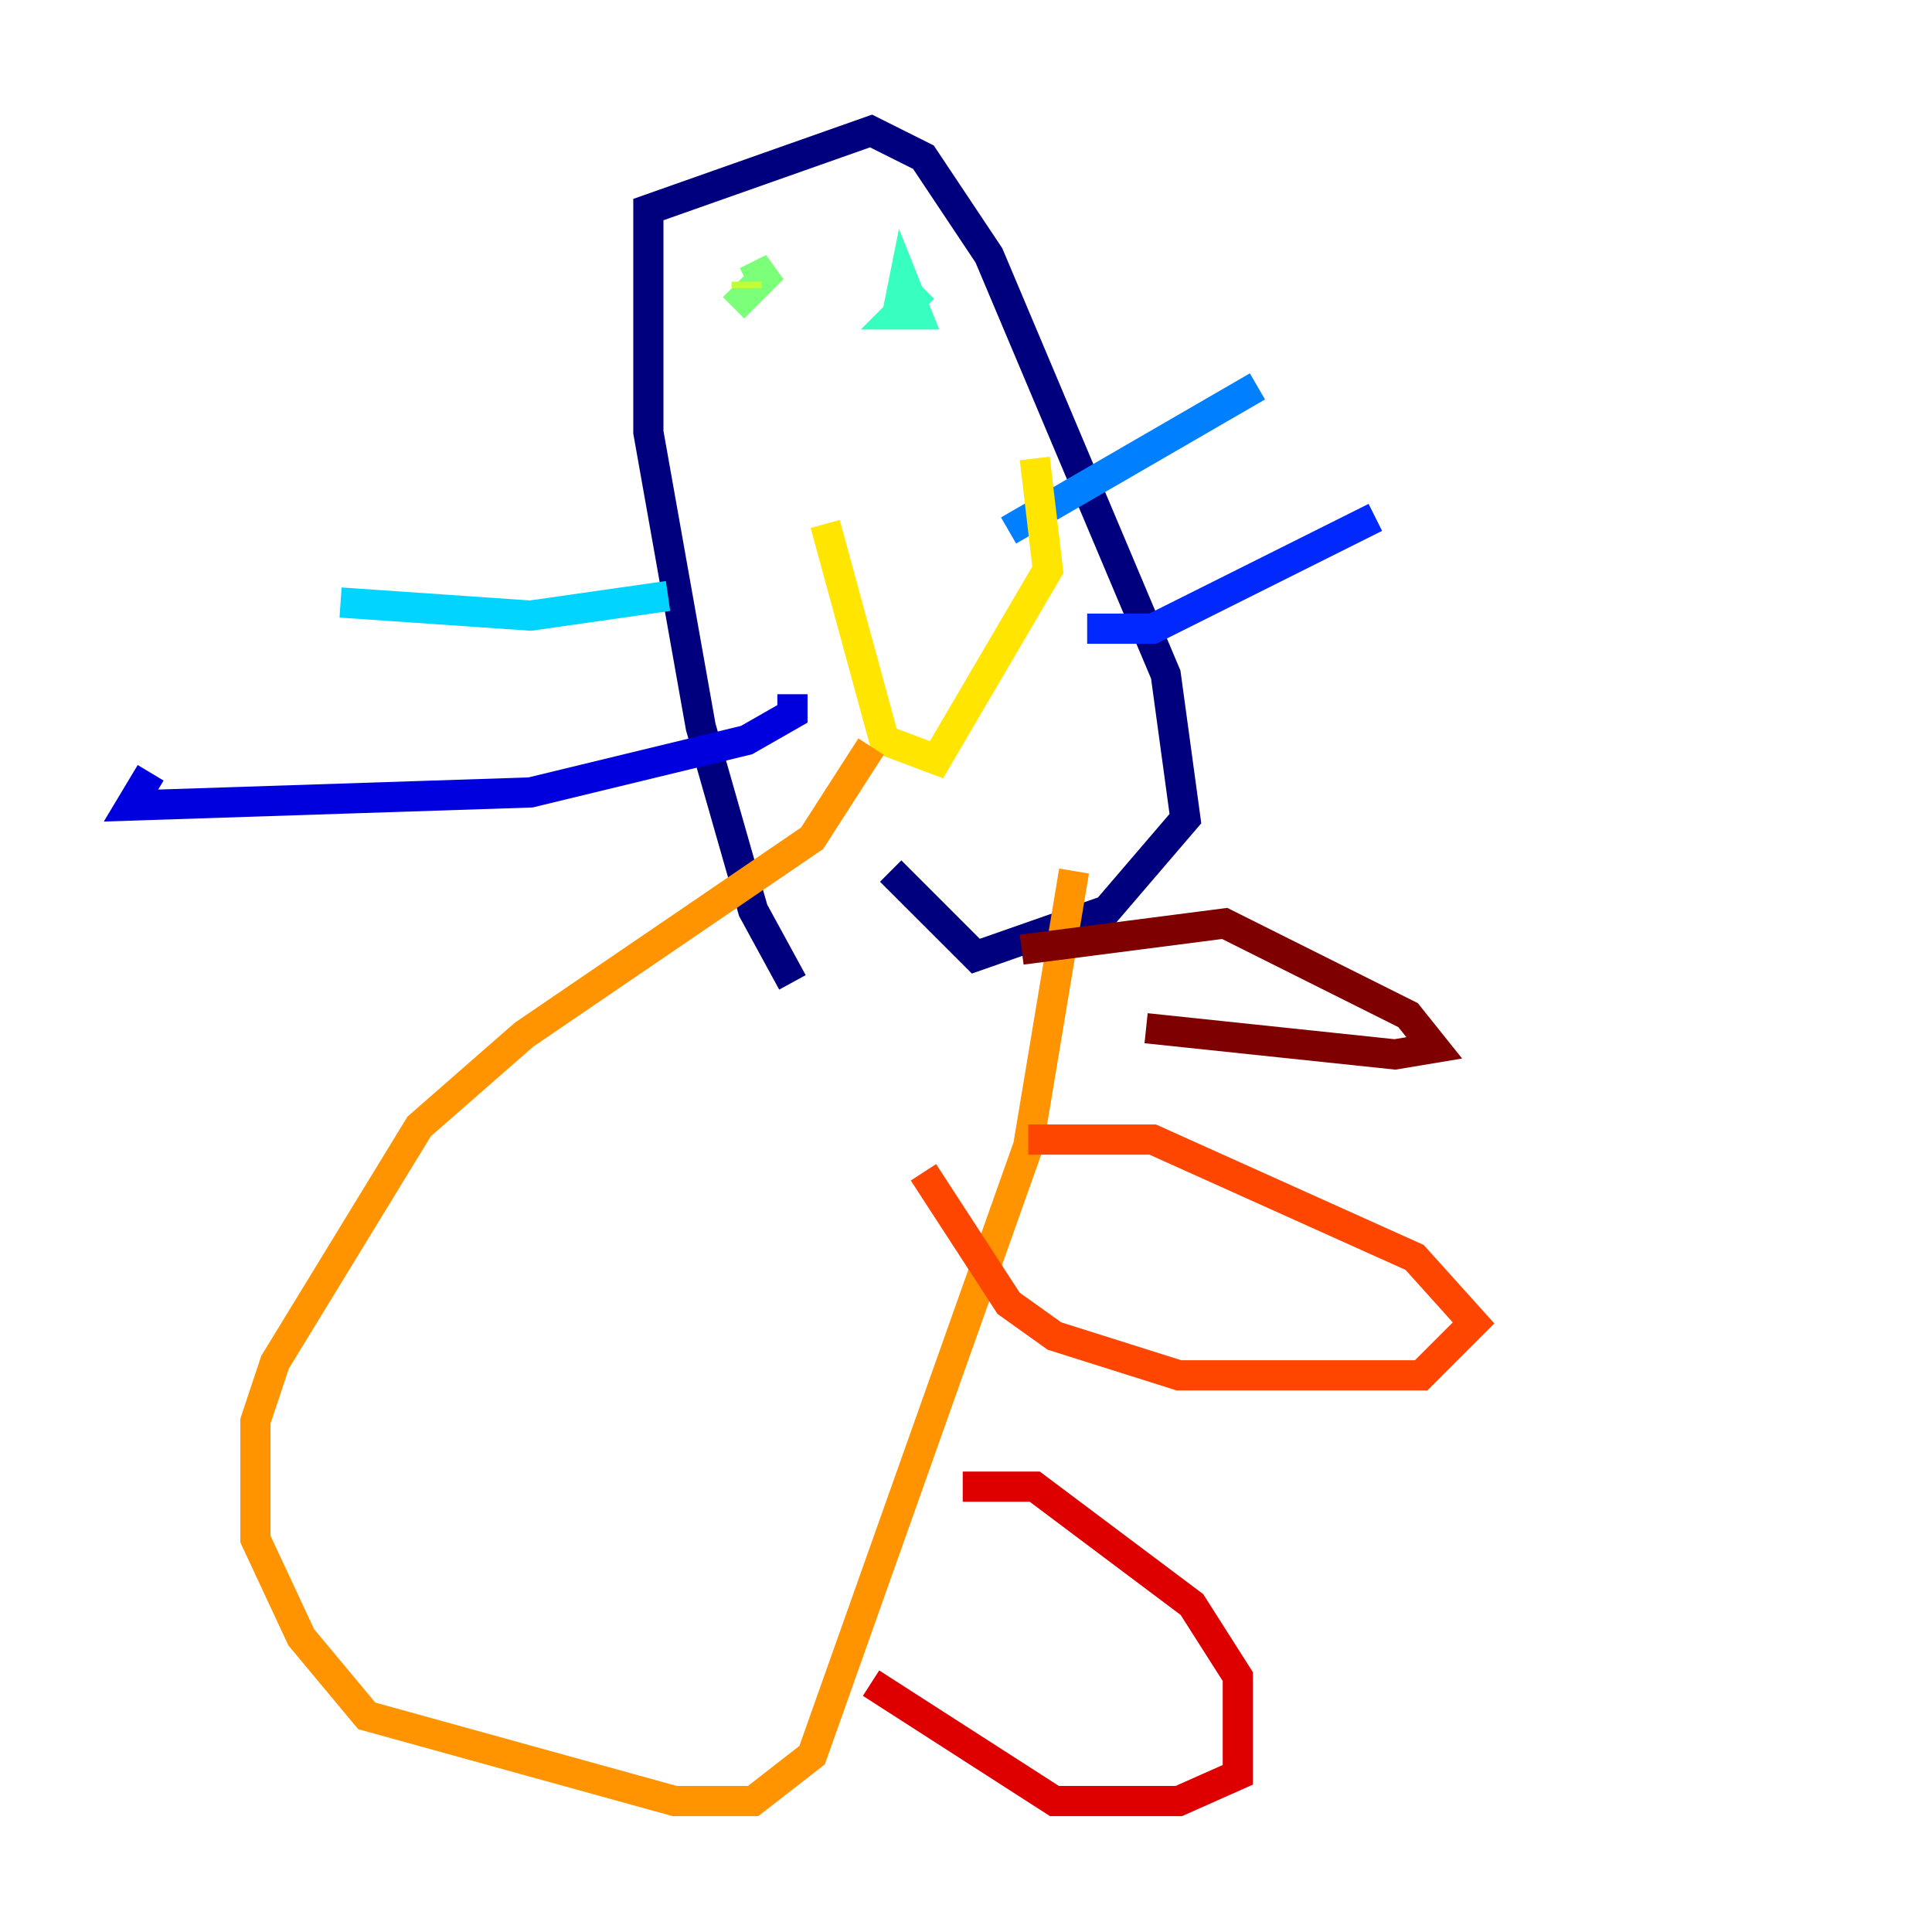 <?xml version="1.0" encoding="utf-8" ?>
<svg baseProfile="tiny" height="128" version="1.2" viewBox="0,0,128,128" width="128" xmlns="http://www.w3.org/2000/svg" xmlns:ev="http://www.w3.org/2001/xml-events" xmlns:xlink="http://www.w3.org/1999/xlink"><defs /><polyline fill="none" points="52.502,65.085 49.898,60.312 46.427,48.163 42.956,28.637 42.956,13.885 57.709,8.678 61.18,10.414 65.519,16.922 77.234,44.691 78.536,54.237 73.329,60.312 64.651,63.349 59.01,57.709" stroke="#00007f" stroke-width="2" /><polyline fill="none" points="52.502,45.993 52.502,47.295 49.464,49.031 35.146,52.502 8.678,53.37 9.98,51.2" stroke="#0000de" stroke-width="2" /><polyline fill="none" points="72.027,41.654 76.366,41.654 91.119,34.278" stroke="#0028ff" stroke-width="2" /><polyline fill="none" points="66.82,35.146 83.308,25.6" stroke="#0080ff" stroke-width="2" /><polyline fill="none" points="44.258,39.485 35.146,40.786 22.563,39.919" stroke="#00d4ff" stroke-width="2" /><polyline fill="none" points="59.444,20.827 59.878,18.658 60.746,20.827 59.444,20.827 61.18,19.091" stroke="#36ffc0" stroke-width="2" /><polyline fill="none" points="48.597,20.393 51.2,17.79 49.464,18.658" stroke="#7cff79" stroke-width="2" /><polyline fill="none" points="49.464,18.658 49.464,19.091" stroke="#c0ff36" stroke-width="2" /><polyline fill="none" points="54.671,34.712 58.576,49.031 62.047,50.332 69.424,37.749 68.556,30.373" stroke="#ffe500" stroke-width="2" /><polyline fill="none" points="71.159,57.709 68.122,75.932 53.803,116.285 49.898,119.322 44.691,119.322 24.298,113.681 19.959,108.475 16.922,101.966 16.922,94.156 18.224,90.251 27.77,74.63 34.712,68.556 53.803,55.539 57.709,49.464" stroke="#ff9400" stroke-width="2" /><polyline fill="none" points="68.122,75.498 76.366,75.498 93.722,83.308 97.627,87.647 94.156,91.119 78.102,91.119 69.858,88.515 66.82,86.346 61.18,77.668" stroke="#ff4600" stroke-width="2" /><polyline fill="none" points="63.783,98.495 68.556,98.495 78.969,106.305 82.007,111.078 82.007,117.586 78.102,119.322 69.858,119.322 57.709,111.512" stroke="#de0000" stroke-width="2" /><polyline fill="none" points="67.688,62.915 81.139,61.18 93.288,67.254 95.024,69.424 92.42,69.858 75.932,68.122" stroke="#7f0000" stroke-width="2" /></svg>